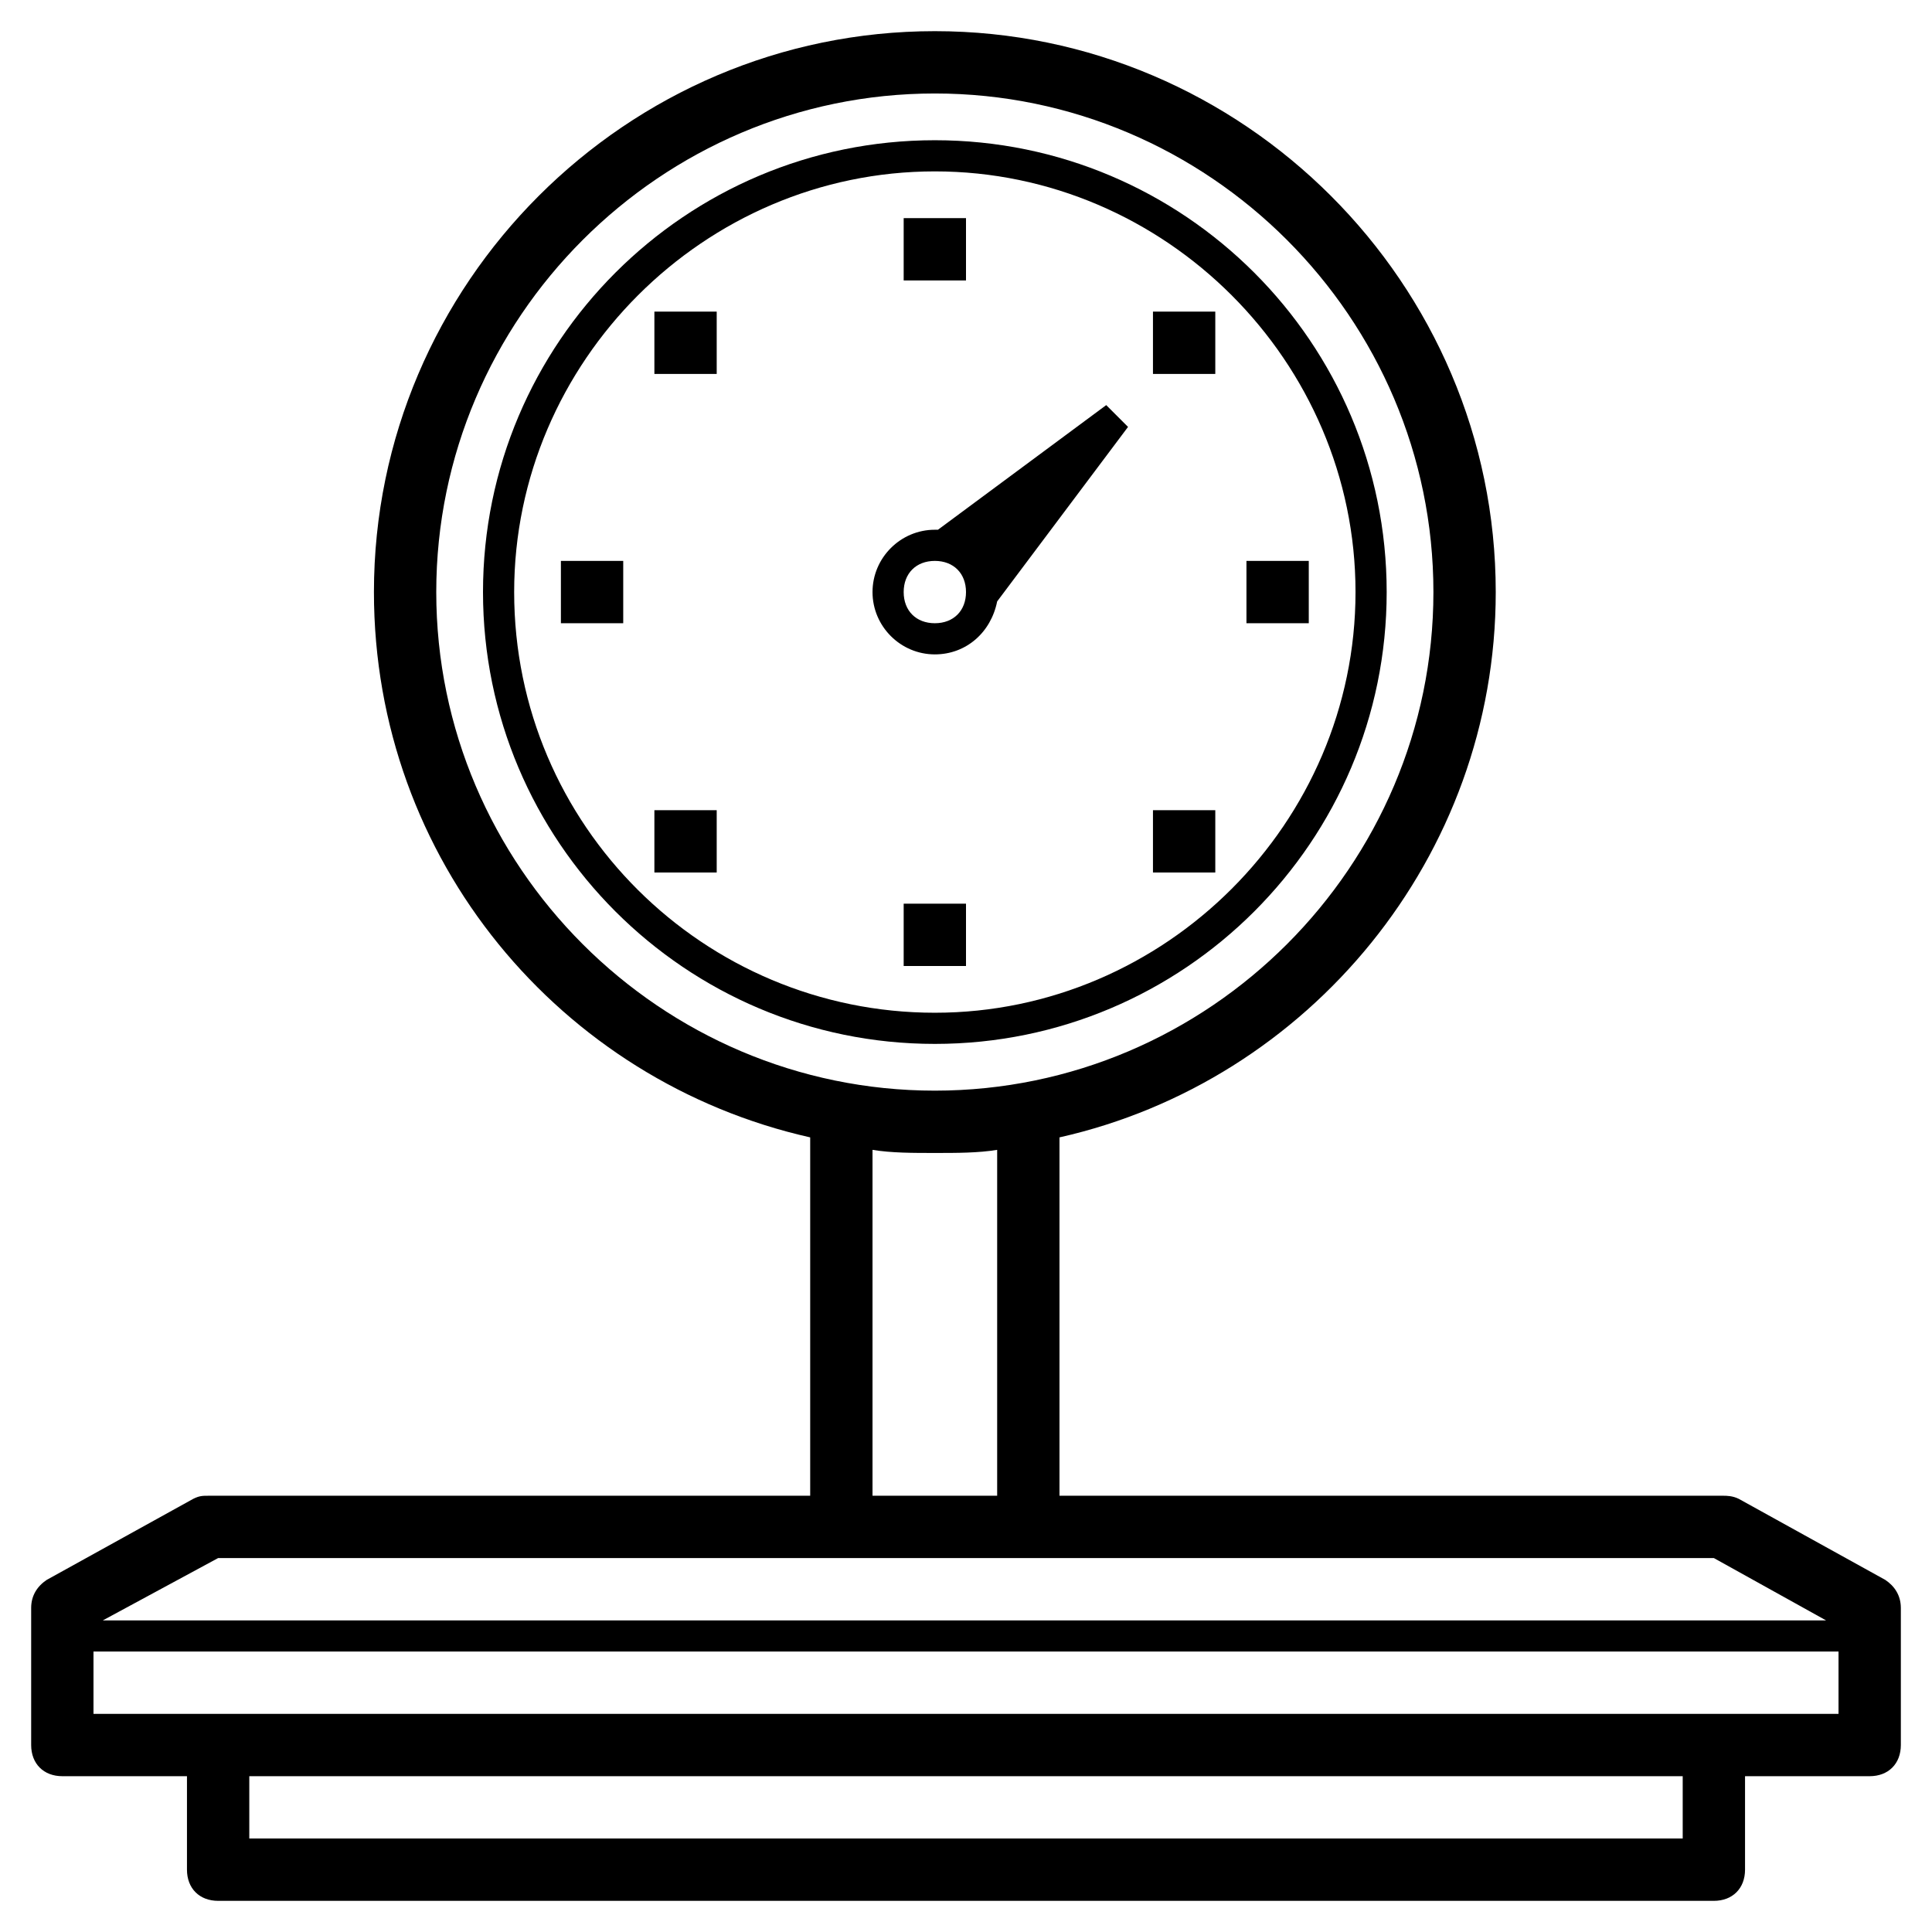 <?xml version='1.0' encoding='utf-8'?>
<svg viewBox='0 0 62 62' xmlns='http://www.w3.org/2000/svg' fill='currentColor'>
<g>
	<path d='M60.5,50.7l-4.7-2.6C55.6,48,55.4,48,55.3,48H34V36.5c8-1.8,14-9,14-17.5c0-9.9-8.1-18-18-18S12,9.1,12,19
		c0,8.6,6,15.7,14,17.5V48H6.7c-0.2,0-0.3,0-0.5,0.1l-4.7,2.6C1.2,50.9,1,51.2,1,51.6V56c0,0.6,0.4,1,1,1h4v3c0,0.6,0.4,1,1,1h48
		c0.6,0,1-0.4,1-1v-3h4c0.6,0,1-0.4,1-1v-4.4C61,51.2,60.8,50.9,60.5,50.7z M14,19c0-8.8,7.2-16,16-16s16,7.2,16,16s-7.2,16-16,16
		S14,27.8,14,19z M28,36.9c0.6,0.1,1.3,0.1,2,0.1c0.7,0,1.4,0,2-0.1V48h-4V36.9z M7,50h48l3.6,2H3.3L7,50z M54,59H8v-2h46V59z M3,55 v-2h56v2H3z'/>
	<path d='M44.5,19C44.5,11,38,4.5,30,4.5S15.5,11,15.5,19S22,33.5,30,33.5S44.5,27,44.5,19z M16.5,19 c0-7.4,6.1-13.5,13.5-13.5S43.5,11.6,43.5,19S37.4,32.5,30,32.5S16.5,26.5,16.5,19z'/>
	<rect x='21' y='10' width='2' height='2'/>
	<rect x='29' y='7' width='2' height='2'/>
	<rect x='18' y='18' width='2' height='2'/>
	<rect x='29' y='29' width='2' height='2'/>
	<rect x='40' y='18' width='2' height='2'/>
	<rect x='37' y='10' width='2' height='2'/>
	<rect x='37' y='26' width='2' height='2'/>
	<rect x='21' y='26'  width='2' height='2'/>
	<path d='M32,19.3l4.2-5.6L35.5,13l-5.4,4c0,0-0.1,0-0.1,0c-1.1,0-2,0.9-2,2s0.9,2,2,2C31,21,31.8,20.3,32,19.3z M29,19c0-0.6,0.4-1,1-1s1,0.4,1,1s-0.4,1-1,1S29,19.6,29,19z'/>
</g>
</svg>
